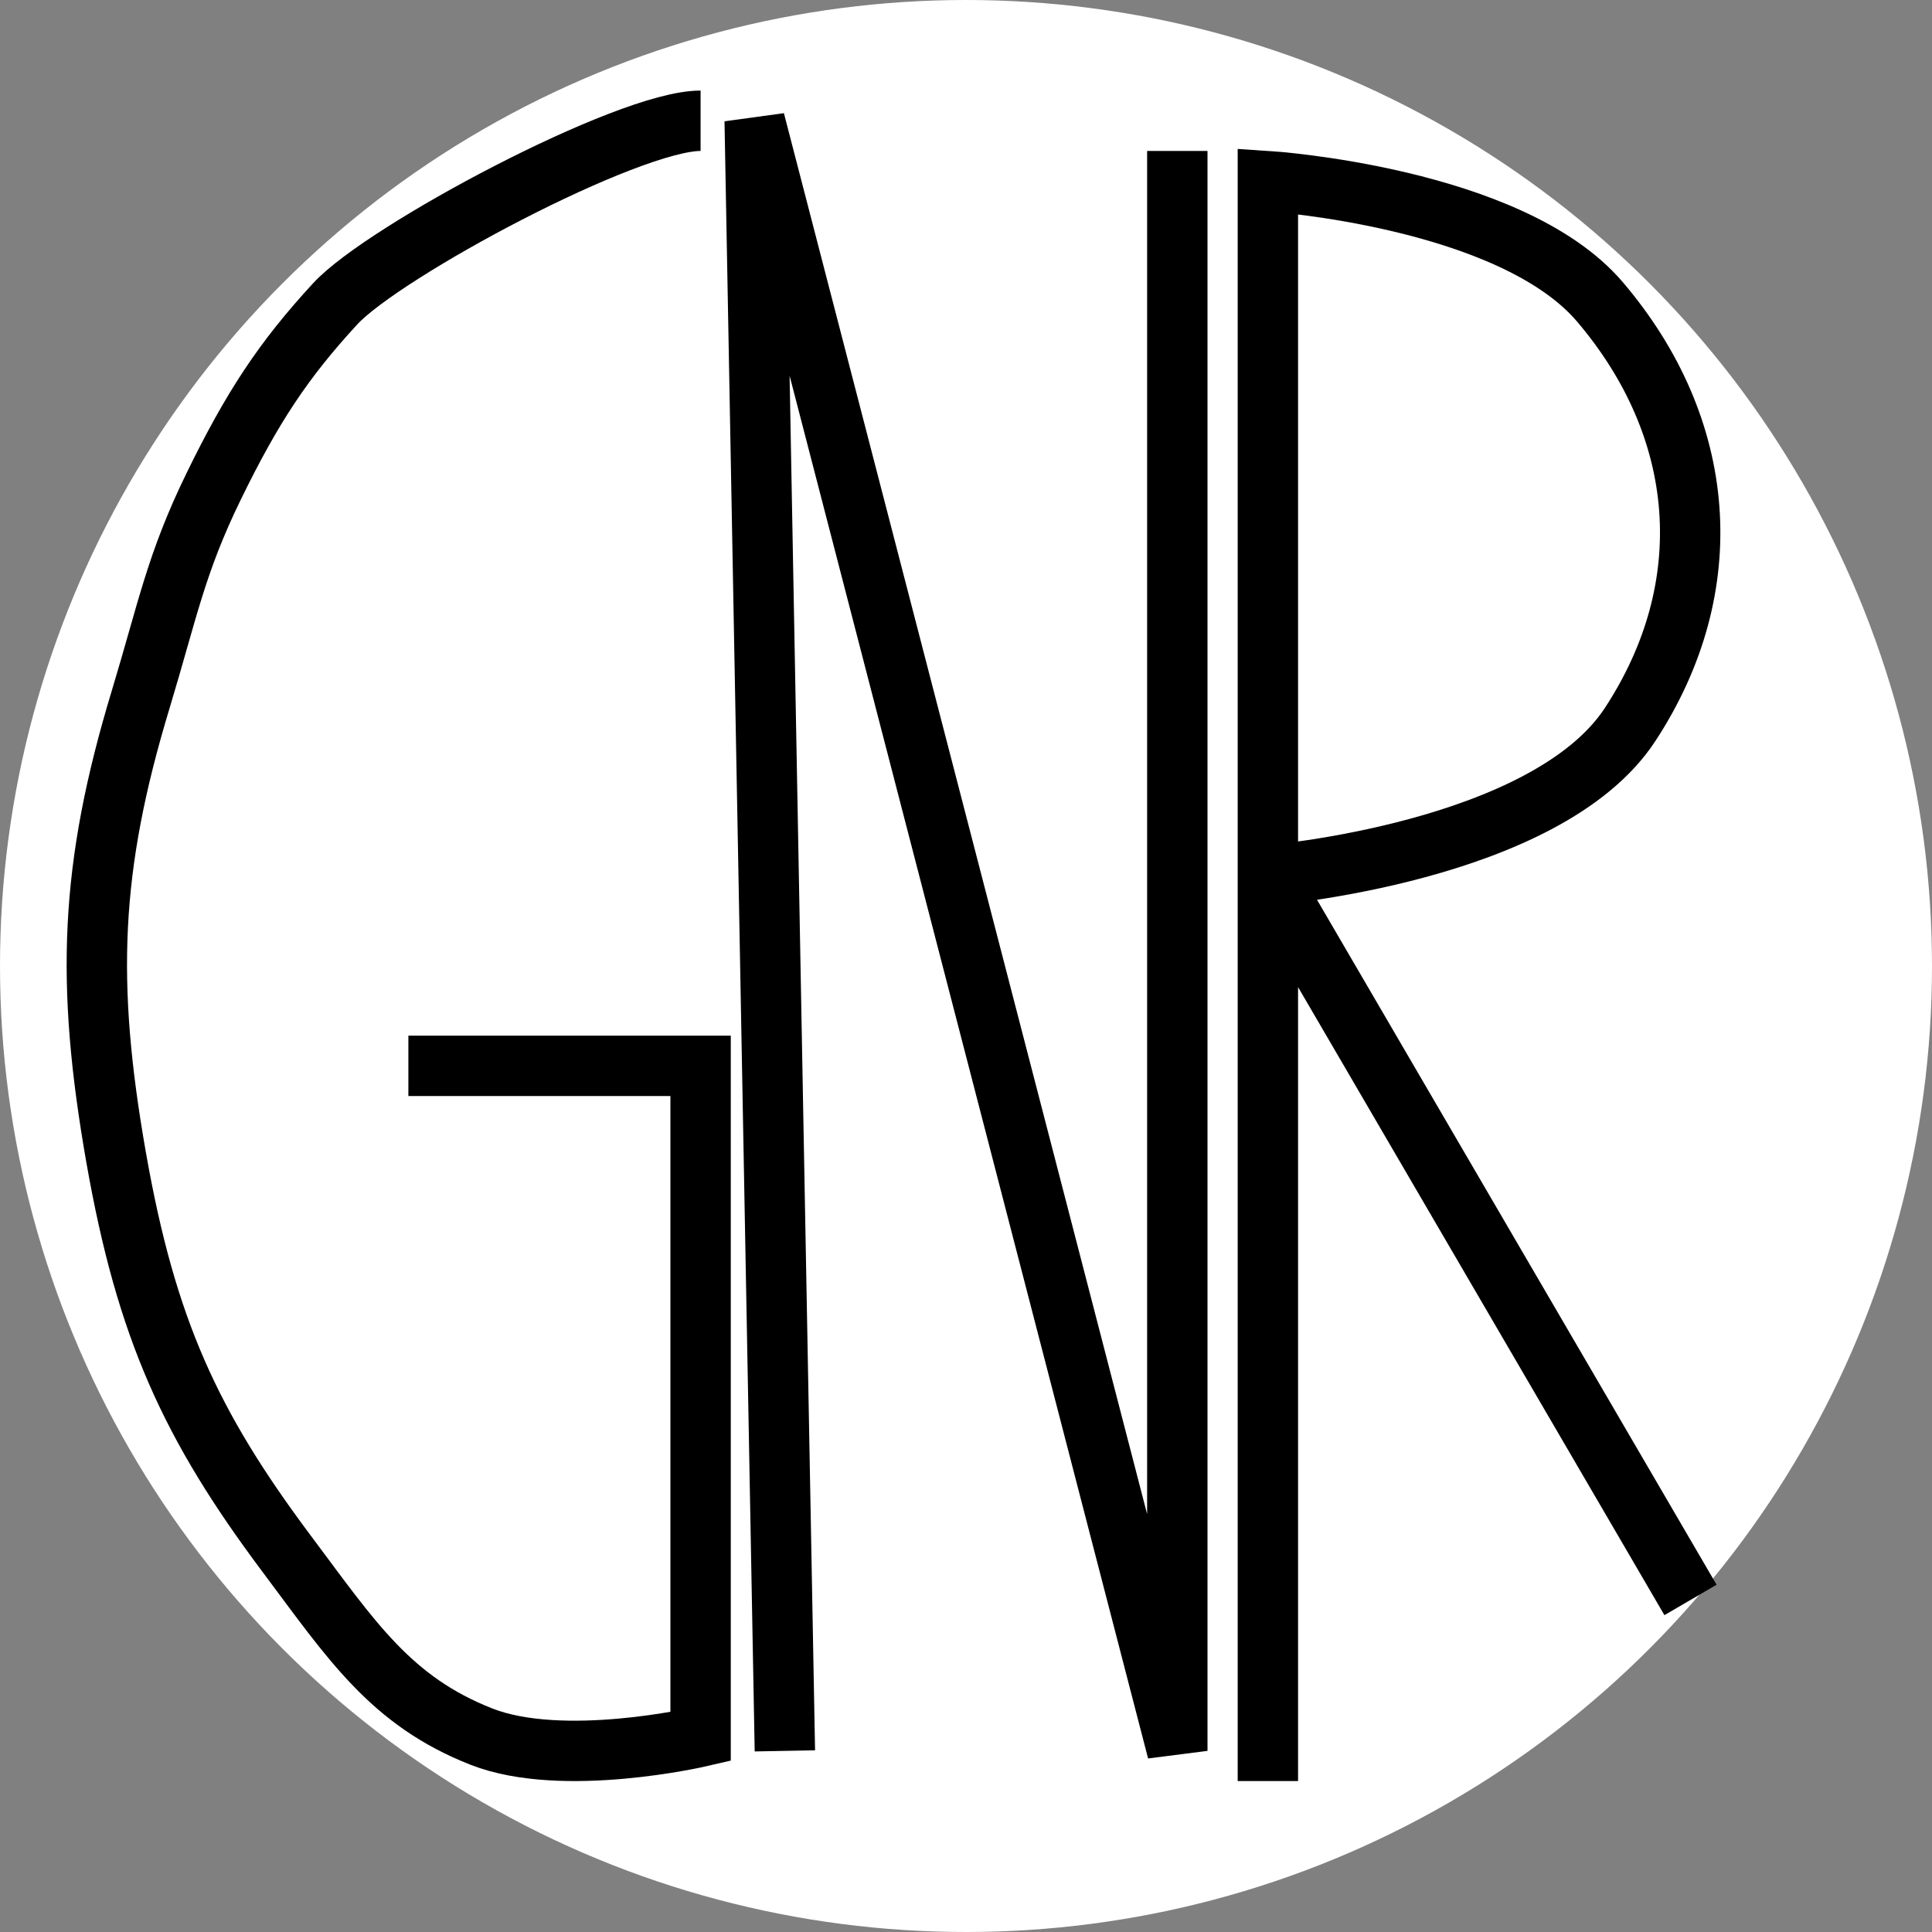 <svg width="32" height="32" viewBox="0 0 32 32" fill="none" xmlns="http://www.w3.org/2000/svg">
<rect x="0" y="0" width="32" height="32" fill="#808080" stroke="none"/>
<circle cx="16" cy="16" r="16" fill="white"/>
<path d="M11.604 2C10.394 2 6.353 4.164 5.554 5.03C4.695 5.961 4.178 6.745 3.537 8.06C2.912 9.342 2.777 10.108 2.327 11.595C1.488 14.367 1.415 16.274 1.923 19.169C2.423 22.013 3.157 23.609 4.747 25.734C5.824 27.173 6.471 28.173 7.974 28.764C9.326 29.295 11.604 28.764 11.604 28.764V17.654H6.764" stroke="black"/>
<path d="M13 29L12.5 2L19.5 29V2.5" stroke="black"/>
<path d="M21 29.5V14.5M21 14.5V3C21 3 25.018 3.26 26.5 5C28.277 7.087 28.502 9.707 27 12C25.609 14.123 21 14.5 21 14.5ZM21 14.5L28 26.5" stroke="black"/>
</svg>
